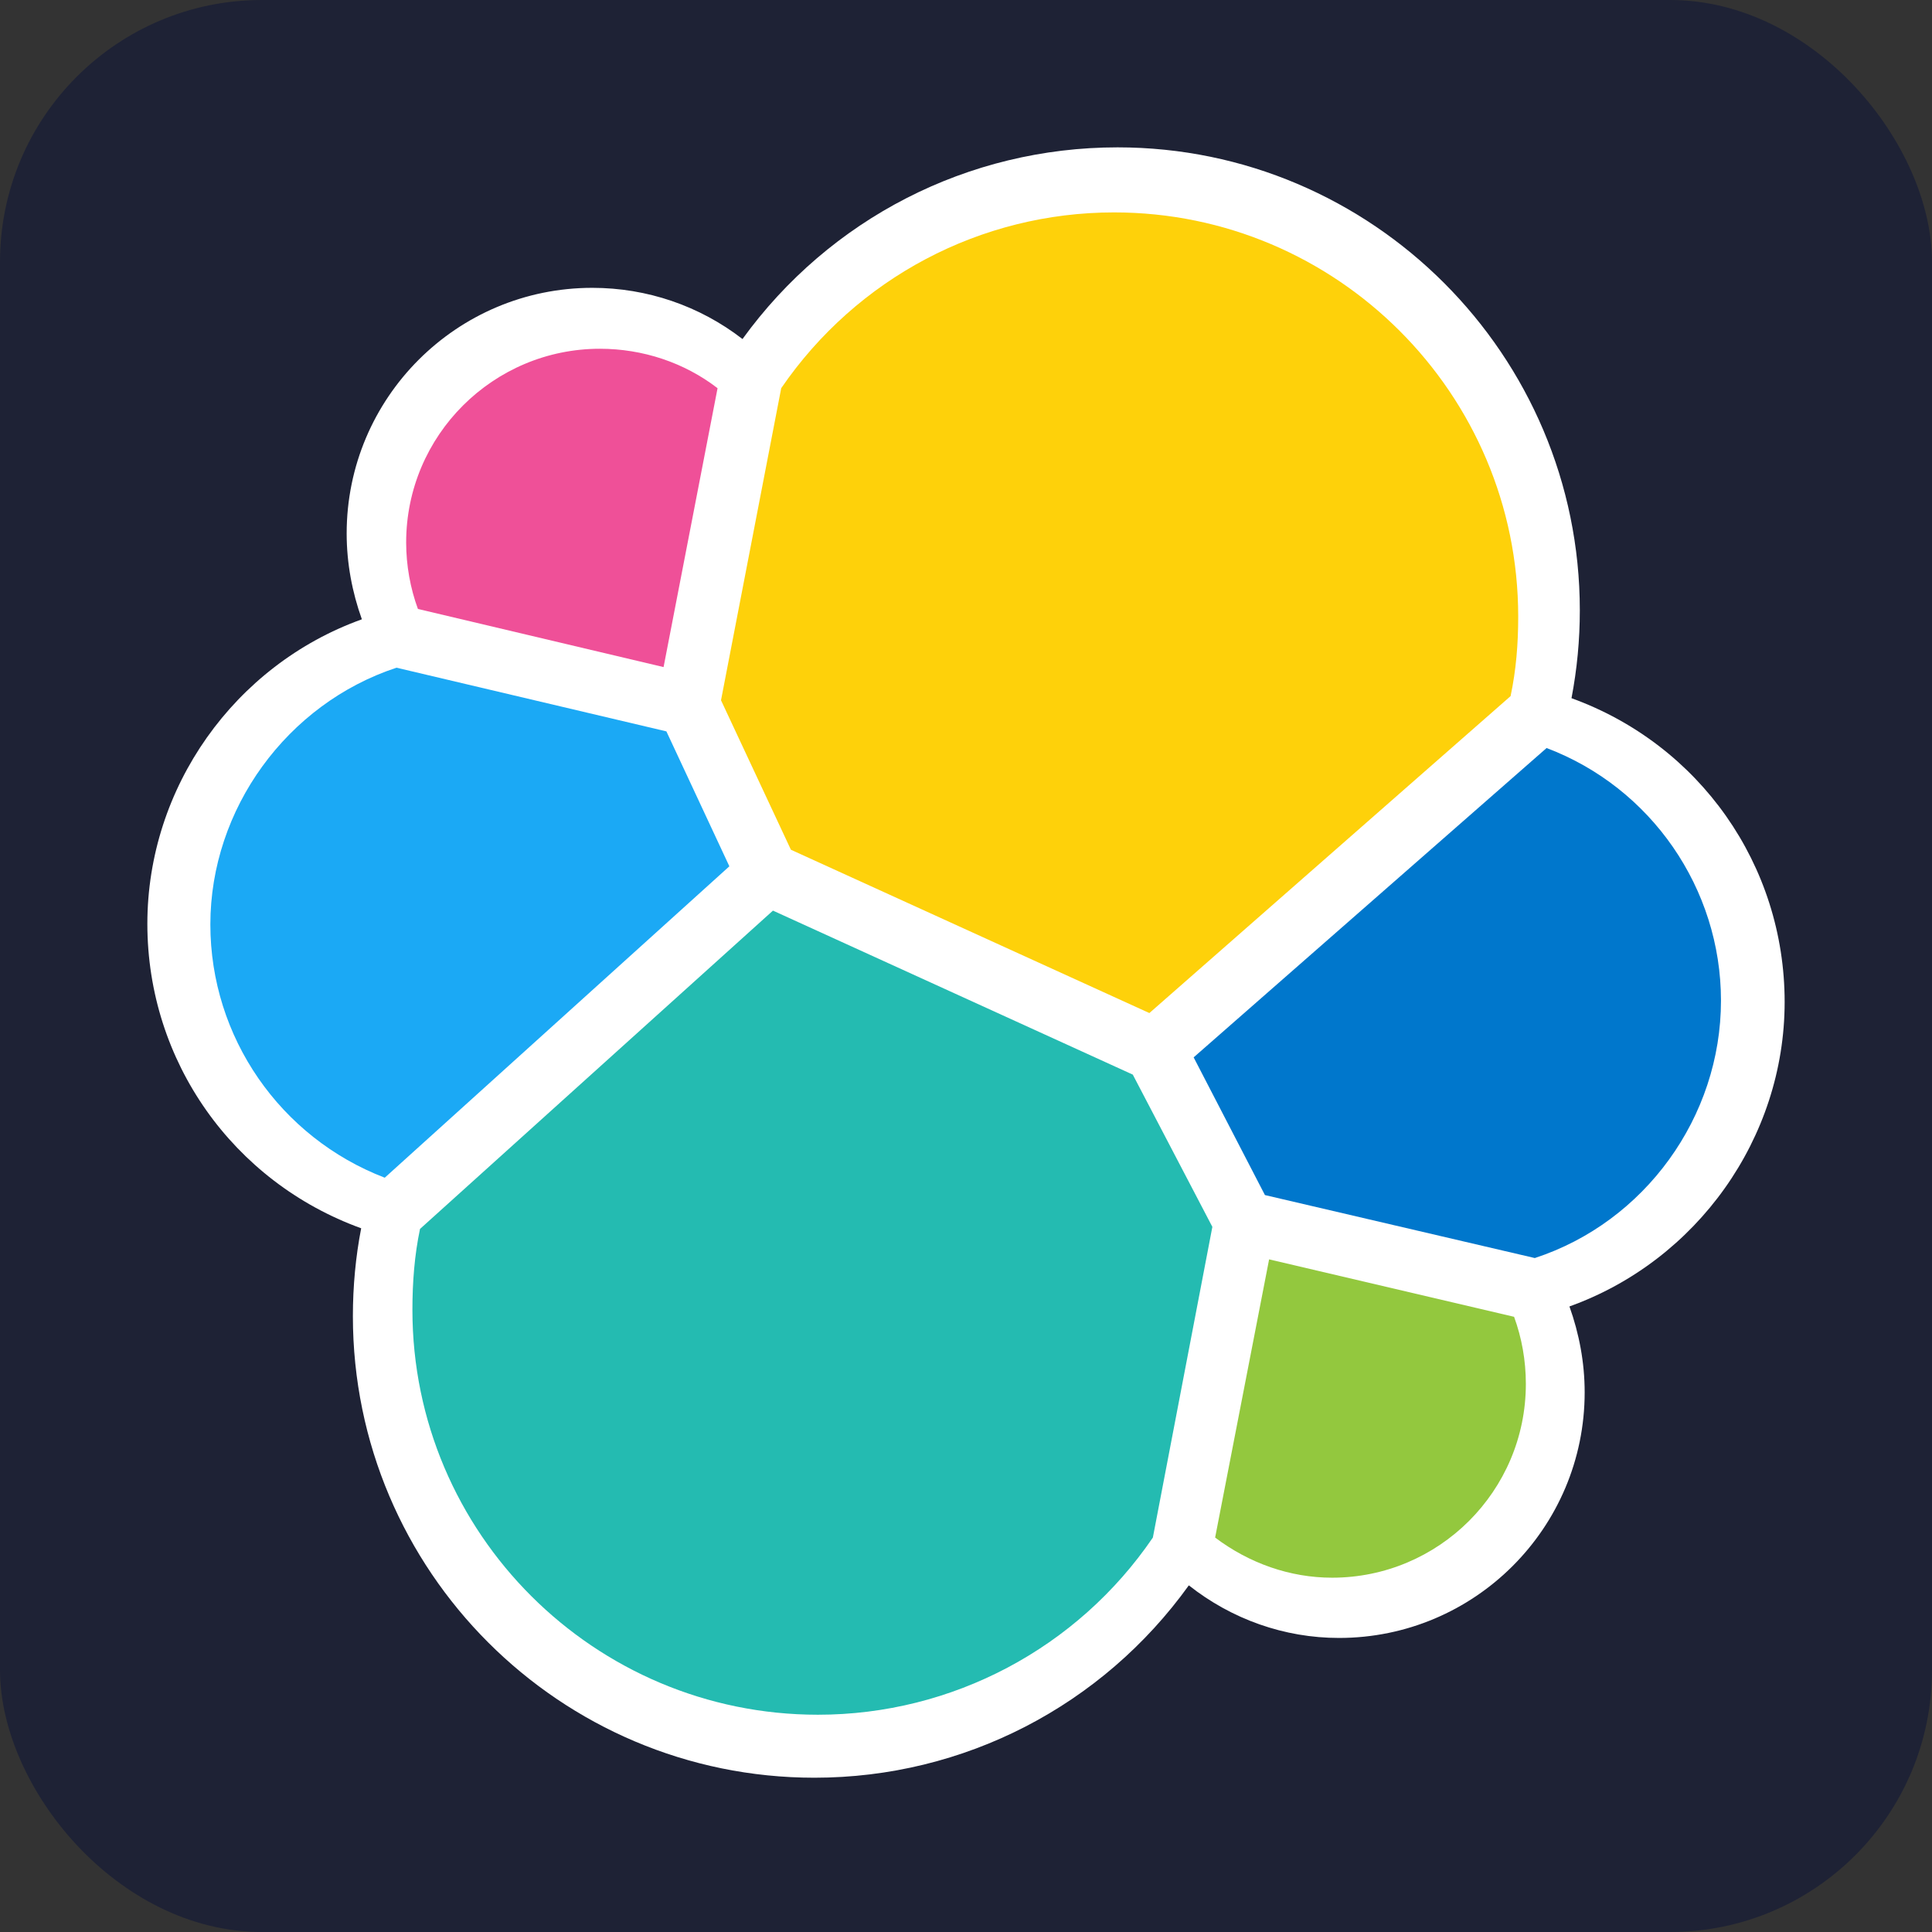 <svg width="118" height="118" viewBox="0 0 118 118" fill="none" xmlns="http://www.w3.org/2000/svg">
<rect x="0" y="0" width="118" height="118" fill="#333333" stroke="none"/>
<rect width="118" height="118" rx="16" fill="#1E2235"/>
<path d="M109 61.198C109 52.829 103.802 45.475 95.982 42.643C96.321 40.868 96.49 39.093 96.49 37.276C96.49 21.68 83.81 9 68.257 9C59.127 9 50.674 13.353 45.349 20.707C42.728 18.679 39.516 17.58 36.177 17.58C27.893 17.58 21.173 24.3 21.173 32.584C21.173 34.402 21.511 36.177 22.102 37.825C14.326 40.615 9 48.096 9 56.422C9 64.833 14.241 72.187 22.06 75.019C21.722 76.752 21.553 78.569 21.553 80.386C21.553 95.94 34.191 108.577 49.744 108.577C58.874 108.577 67.327 104.182 72.61 96.828C75.23 98.899 78.442 100.04 81.781 100.04C90.065 100.04 96.786 93.32 96.786 85.035C96.786 83.218 96.447 81.443 95.856 79.794C103.632 77.005 109 69.524 109 61.198Z" fill="white"/>
<path d="M48.306 51.899L70.2 61.874L92.262 42.516C92.6 40.91 92.727 39.346 92.727 37.656C92.727 24.046 81.653 12.973 68.044 12.973C59.887 12.973 52.321 16.988 47.714 23.708L44.037 42.77L48.306 51.899Z" fill="#FED10A"/>
<path d="M25.653 75.059C25.315 76.666 25.189 78.314 25.189 80.004C25.189 93.656 36.304 104.73 49.956 104.73C58.156 104.73 65.805 100.672 70.413 93.91L74.047 74.933L69.187 65.634L47.209 55.617L25.653 75.059Z" fill="#24BBB1"/>
<path d="M25.525 37.193L40.529 40.743L43.826 23.71C41.797 22.146 39.261 21.301 36.641 21.301C30.132 21.301 24.807 26.584 24.807 33.135C24.807 34.53 25.06 35.925 25.525 37.193Z" fill="#EF5098"/>
<path d="M24.217 40.781C17.539 42.979 12.848 49.403 12.848 56.462C12.848 63.351 17.117 69.479 23.499 71.931L44.547 52.911L40.701 44.67L24.217 40.781Z" fill="#1BA9F5"/>
<path d="M74.216 93.909C76.287 95.473 78.781 96.36 81.359 96.36C87.868 96.36 93.194 91.077 93.194 84.526C93.194 83.089 92.94 81.694 92.475 80.426L77.513 76.918L74.216 93.909Z" fill="#93C83E"/>
<path d="M77.258 72.991L93.741 76.837C100.462 74.639 105.111 68.215 105.111 61.114C105.111 54.267 100.842 48.097 94.46 45.688L72.904 64.58L77.258 72.991Z" fill="#0077CC"/>
</svg>
